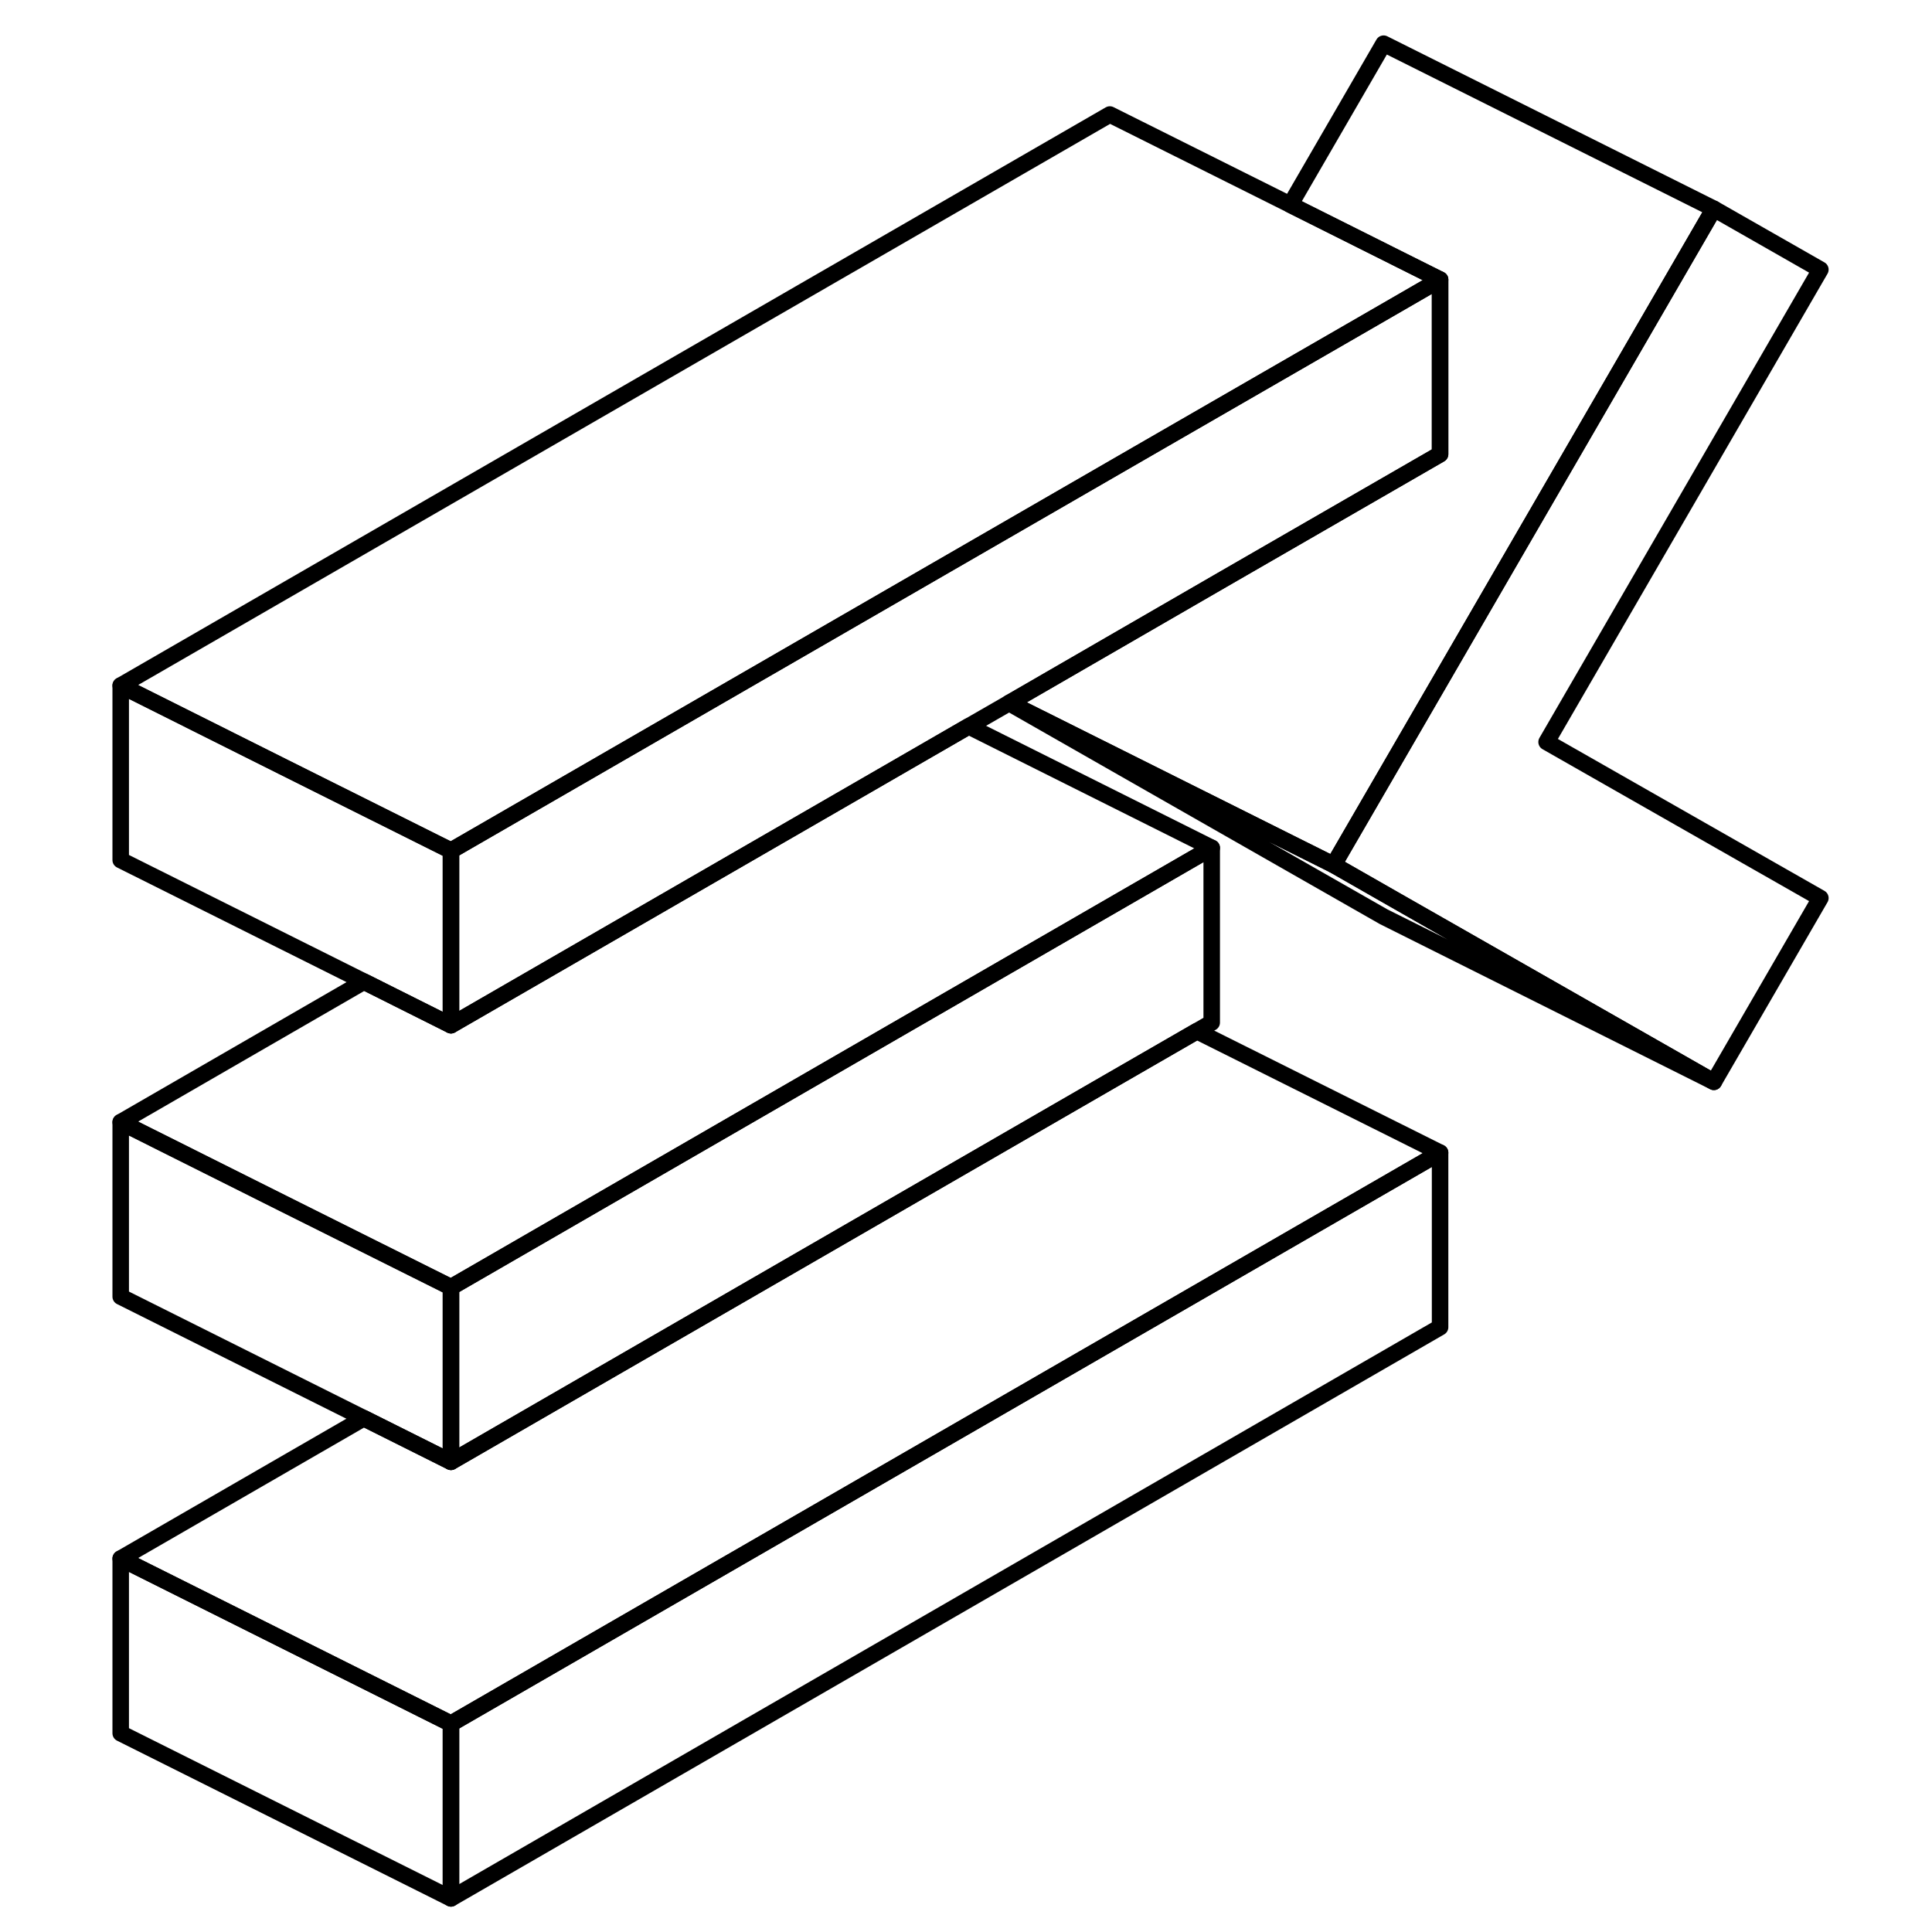 <svg width="24" height="24" viewBox="0 0 108 117" fill="none" xmlns="http://www.w3.org/2000/svg" stroke-width="1px" stroke-linecap="round" stroke-linejoin="round">
    <path d="M89.16 44.935L105.74 54.385L99.29 65.515L79.9 54.455L76.26 52.375L82.1 42.305L99.29 12.645L105.74 16.325L89.16 44.935Z" stroke="currentColor" stroke-linejoin="round"/>
    <path d="M82.71 69.805V80.375L22.81 114.965V104.385L82.71 69.805Z" stroke="currentColor" stroke-linejoin="round"/>
    <path d="M82.71 16.935V27.505L69.5 35.125L56.63 42.565L56.61 42.575L54.16 43.985L48.88 47.035L22.81 62.085V51.515L65.12 27.085L78.02 19.645L82.71 16.935Z" stroke="currentColor" stroke-linejoin="round"/>
    <path d="M22.81 104.385V114.965L2.81 104.965V94.385L12.63 99.295L22.81 104.385Z" stroke="currentColor" stroke-linejoin="round"/>
    <path d="M68.88 51.345V61.925L67.98 62.445L62.71 65.485L22.81 88.525V77.955L68.88 51.345Z" stroke="currentColor" stroke-linejoin="round"/>
    <path d="M22.81 77.955V88.525L17.53 85.885L2.81 78.525V67.955L12.62 72.865L22.81 77.955Z" stroke="currentColor" stroke-linejoin="round"/>
    <path d="M68.88 51.345L22.81 77.955L12.62 72.865L2.81 67.955L17.54 59.445L22.81 62.085L48.88 47.035L54.16 43.985L68.88 51.345Z" stroke="currentColor" stroke-linejoin="round"/>
    <path d="M22.81 51.515V62.085L17.54 59.445L2.81 52.085V41.515L12.62 46.425L22.81 51.515Z" stroke="currentColor" stroke-linejoin="round"/>
    <path d="M82.71 16.935L78.02 19.645L65.12 27.085L22.81 51.515L12.62 46.425L2.81 41.515L62.71 6.935L73.64 12.395L80.29 15.725L82.71 16.935Z" stroke="currentColor" stroke-linejoin="round"/>
    <path d="M99.29 12.645L82.1 42.305L76.26 52.375L56.63 42.565L69.5 35.125L82.71 27.505V16.935L80.29 15.725L73.64 12.395L79.29 2.645L99.29 12.645Z" stroke="currentColor" stroke-linejoin="round"/>
    <path d="M99.29 65.515L79.29 55.515L56.61 42.575L56.63 42.565L76.26 52.375L79.9 54.455L99.29 65.515Z" stroke="currentColor" stroke-linejoin="round"/>
    <path d="M82.71 69.805L22.81 104.385L12.63 99.295L2.81 94.385L17.53 85.885L22.81 88.525L62.71 65.485L67.98 62.445L82.71 69.805Z" stroke="currentColor" stroke-linejoin="round"/>
</svg>